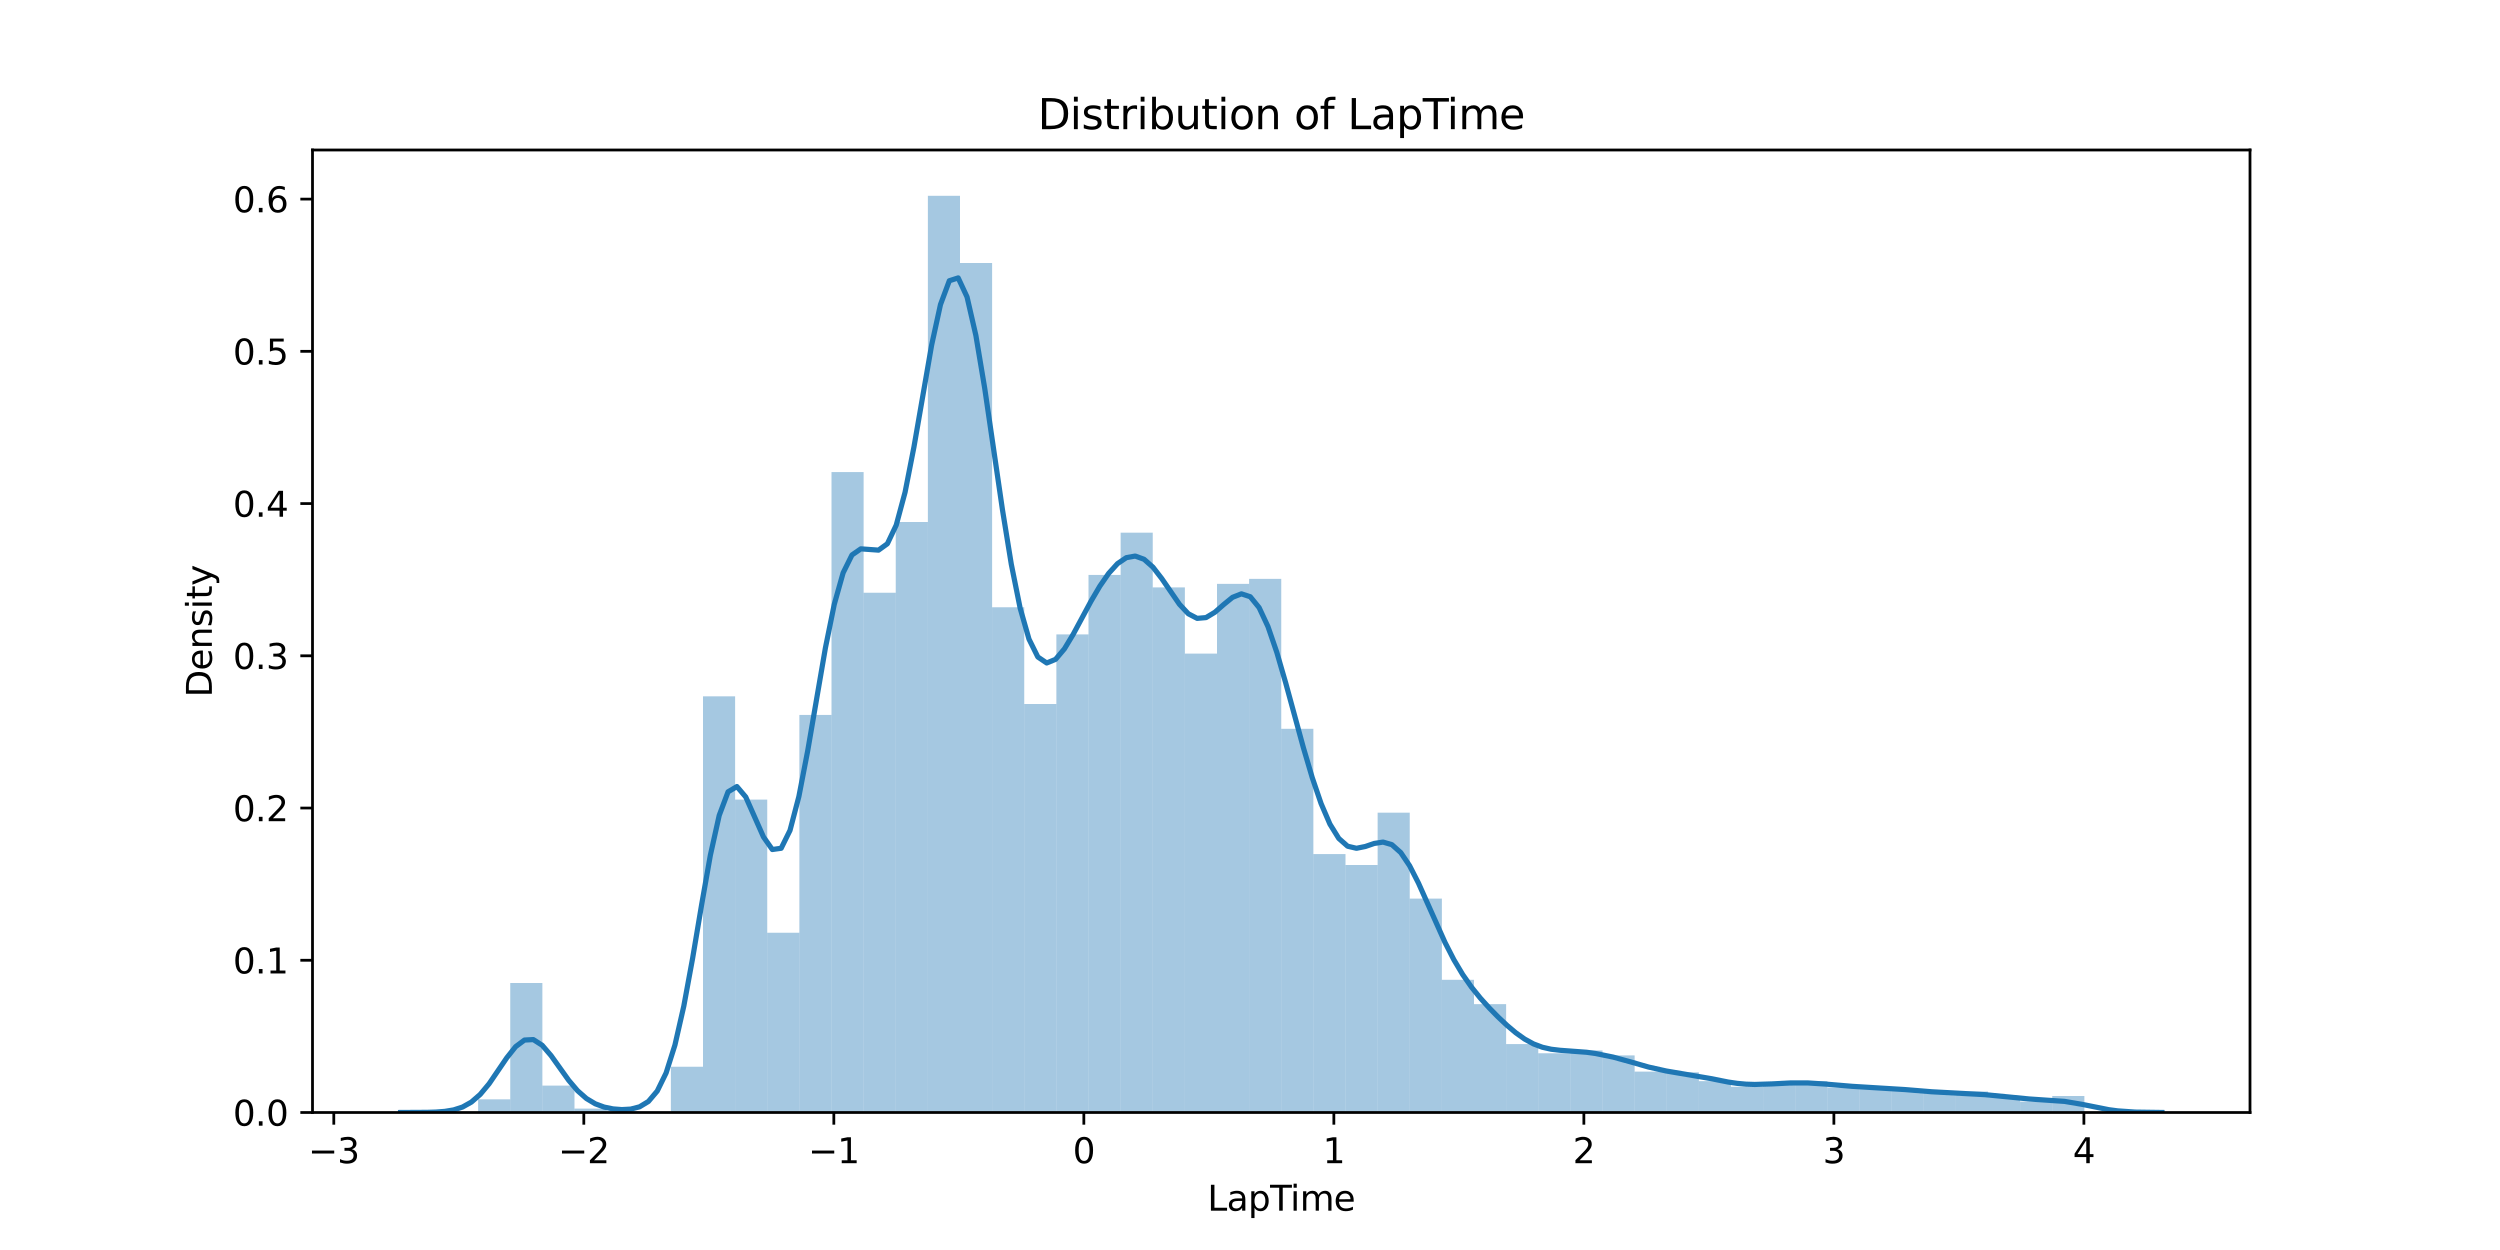 <?xml version="1.0" encoding="utf-8" standalone="no"?>
<!DOCTYPE svg PUBLIC "-//W3C//DTD SVG 1.1//EN"
  "http://www.w3.org/Graphics/SVG/1.1/DTD/svg11.dtd">
<svg xmlns:xlink="http://www.w3.org/1999/xlink" width="720pt" height="360pt" viewBox="0 0 720 360" xmlns="http://www.w3.org/2000/svg" version="1.1">
 <defs>
  <style type="text/css">*{stroke-linejoin: round; stroke-linecap: butt}</style>
 </defs>
 <g id="figure_1">
  <g id="patch_1">
   <path d="M 0 360 
L 720 360 
L 720 0 
L 0 0 
z
" style="fill: #ffffff"/>
  </g>
  <g id="axes_1">
   <g id="patch_2">
    <path d="M 90 320.4 
L 648 320.4 
L 648 43.2 
L 90 43.2 
z
" style="fill: #ffffff"/>
   </g>
   <g id="patch_3">
    <path d="M 137.698 320.4 
L 146.95 320.4 
L 146.95 316.61 
L 137.698 316.61 
z
" clip-path="url(#pd5ce6bedc5)" style="fill: #1f77b4; opacity: 0.4"/>
   </g>
   <g id="patch_4">
    <path d="M 146.95 320.4 
L 156.202 320.4 
L 156.202 283.106 
L 146.95 283.106 
z
" clip-path="url(#pd5ce6bedc5)" style="fill: #1f77b4; opacity: 0.4"/>
   </g>
   <g id="patch_5">
    <path d="M 156.202 320.4 
L 165.454 320.4 
L 165.454 312.659 
L 156.202 312.659 
z
" clip-path="url(#pd5ce6bedc5)" style="fill: #1f77b4; opacity: 0.4"/>
   </g>
   <g id="patch_6">
    <path d="M 165.454 320.4 
L 174.706 320.4 
L 174.706 319.271 
L 165.454 319.271 
z
" clip-path="url(#pd5ce6bedc5)" style="fill: #1f77b4; opacity: 0.4"/>
   </g>
   <g id="patch_7">
    <path d="M 174.706 320.4 
L 183.958 320.4 
L 183.958 320.037 
L 174.706 320.037 
z
" clip-path="url(#pd5ce6bedc5)" style="fill: #1f77b4; opacity: 0.4"/>
   </g>
   <g id="patch_8">
    <path d="M 183.958 320.4 
L 193.21 320.4 
L 193.21 320.239 
L 183.958 320.239 
z
" clip-path="url(#pd5ce6bedc5)" style="fill: #1f77b4; opacity: 0.4"/>
   </g>
   <g id="patch_9">
    <path d="M 193.21 320.4 
L 202.463 320.4 
L 202.463 307.216 
L 193.21 307.216 
z
" clip-path="url(#pd5ce6bedc5)" style="fill: #1f77b4; opacity: 0.4"/>
   </g>
   <g id="patch_10">
    <path d="M 202.463 320.4 
L 211.715 320.4 
L 211.715 200.536 
L 202.463 200.536 
z
" clip-path="url(#pd5ce6bedc5)" style="fill: #1f77b4; opacity: 0.4"/>
   </g>
   <g id="patch_11">
    <path d="M 211.715 320.4 
L 220.967 320.4 
L 220.967 230.29 
L 211.715 230.29 
z
" clip-path="url(#pd5ce6bedc5)" style="fill: #1f77b4; opacity: 0.4"/>
   </g>
   <g id="patch_12">
    <path d="M 220.967 320.4 
L 230.219 320.4 
L 230.219 268.632 
L 220.967 268.632 
z
" clip-path="url(#pd5ce6bedc5)" style="fill: #1f77b4; opacity: 0.4"/>
   </g>
   <g id="patch_13">
    <path d="M 230.219 320.4 
L 239.471 320.4 
L 239.471 205.898 
L 230.219 205.898 
z
" clip-path="url(#pd5ce6bedc5)" style="fill: #1f77b4; opacity: 0.4"/>
   </g>
   <g id="patch_14">
    <path d="M 239.471 320.4 
L 248.723 320.4 
L 248.723 135.947 
L 239.471 135.947 
z
" clip-path="url(#pd5ce6bedc5)" style="fill: #1f77b4; opacity: 0.4"/>
   </g>
   <g id="patch_15">
    <path d="M 248.723 320.4 
L 257.975 320.4 
L 257.975 170.701 
L 248.723 170.701 
z
" clip-path="url(#pd5ce6bedc5)" style="fill: #1f77b4; opacity: 0.4"/>
   </g>
   <g id="patch_16">
    <path d="M 257.975 320.4 
L 267.227 320.4 
L 267.227 150.34 
L 257.975 150.34 
z
" clip-path="url(#pd5ce6bedc5)" style="fill: #1f77b4; opacity: 0.4"/>
   </g>
   <g id="patch_17">
    <path d="M 267.227 320.4 
L 276.479 320.4 
L 276.479 56.4 
L 267.227 56.4 
z
" clip-path="url(#pd5ce6bedc5)" style="fill: #1f77b4; opacity: 0.4"/>
   </g>
   <g id="patch_18">
    <path d="M 276.479 320.4 
L 285.731 320.4 
L 285.731 75.752 
L 276.479 75.752 
z
" clip-path="url(#pd5ce6bedc5)" style="fill: #1f77b4; opacity: 0.4"/>
   </g>
   <g id="patch_19">
    <path d="M 285.731 320.4 
L 294.983 320.4 
L 294.983 174.894 
L 285.731 174.894 
z
" clip-path="url(#pd5ce6bedc5)" style="fill: #1f77b4; opacity: 0.4"/>
   </g>
   <g id="patch_20">
    <path d="M 294.983 320.4 
L 304.235 320.4 
L 304.235 202.753 
L 294.983 202.753 
z
" clip-path="url(#pd5ce6bedc5)" style="fill: #1f77b4; opacity: 0.4"/>
   </g>
   <g id="patch_21">
    <path d="M 304.235 320.4 
L 313.488 320.4 
L 313.488 182.715 
L 304.235 182.715 
z
" clip-path="url(#pd5ce6bedc5)" style="fill: #1f77b4; opacity: 0.4"/>
   </g>
   <g id="patch_22">
    <path d="M 313.488 320.4 
L 322.74 320.4 
L 322.74 165.58 
L 313.488 165.58 
z
" clip-path="url(#pd5ce6bedc5)" style="fill: #1f77b4; opacity: 0.4"/>
   </g>
   <g id="patch_23">
    <path d="M 322.74 320.4 
L 331.992 320.4 
L 331.992 153.404 
L 322.74 153.404 
z
" clip-path="url(#pd5ce6bedc5)" style="fill: #1f77b4; opacity: 0.4"/>
   </g>
   <g id="patch_24">
    <path d="M 331.992 320.4 
L 341.244 320.4 
L 341.244 169.168 
L 331.992 169.168 
z
" clip-path="url(#pd5ce6bedc5)" style="fill: #1f77b4; opacity: 0.4"/>
   </g>
   <g id="patch_25">
    <path d="M 341.244 320.4 
L 350.496 320.4 
L 350.496 188.239 
L 341.244 188.239 
z
" clip-path="url(#pd5ce6bedc5)" style="fill: #1f77b4; opacity: 0.4"/>
   </g>
   <g id="patch_26">
    <path d="M 350.496 320.4 
L 359.748 320.4 
L 359.748 168.161 
L 350.496 168.161 
z
" clip-path="url(#pd5ce6bedc5)" style="fill: #1f77b4; opacity: 0.4"/>
   </g>
   <g id="patch_27">
    <path d="M 359.748 320.4 
L 369 320.4 
L 369 166.709 
L 359.748 166.709 
z
" clip-path="url(#pd5ce6bedc5)" style="fill: #1f77b4; opacity: 0.4"/>
   </g>
   <g id="patch_28">
    <path d="M 369 320.4 
L 378.252 320.4 
L 378.252 209.889 
L 369 209.889 
z
" clip-path="url(#pd5ce6bedc5)" style="fill: #1f77b4; opacity: 0.4"/>
   </g>
   <g id="patch_29">
    <path d="M 378.252 320.4 
L 387.504 320.4 
L 387.504 245.974 
L 378.252 245.974 
z
" clip-path="url(#pd5ce6bedc5)" style="fill: #1f77b4; opacity: 0.4"/>
   </g>
   <g id="patch_30">
    <path d="M 387.504 320.4 
L 396.756 320.4 
L 396.756 249.118 
L 387.504 249.118 
z
" clip-path="url(#pd5ce6bedc5)" style="fill: #1f77b4; opacity: 0.4"/>
   </g>
   <g id="patch_31">
    <path d="M 396.756 320.4 
L 406.008 320.4 
L 406.008 234.04 
L 396.756 234.04 
z
" clip-path="url(#pd5ce6bedc5)" style="fill: #1f77b4; opacity: 0.4"/>
   </g>
   <g id="patch_32">
    <path d="M 406.008 320.4 
L 415.26 320.4 
L 415.26 258.795 
L 406.008 258.795 
z
" clip-path="url(#pd5ce6bedc5)" style="fill: #1f77b4; opacity: 0.4"/>
   </g>
   <g id="patch_33">
    <path d="M 415.26 320.4 
L 424.512 320.4 
L 424.512 282.179 
L 415.26 282.179 
z
" clip-path="url(#pd5ce6bedc5)" style="fill: #1f77b4; opacity: 0.4"/>
   </g>
   <g id="patch_34">
    <path d="M 424.512 320.4 
L 433.765 320.4 
L 433.765 289.194 
L 424.512 289.194 
z
" clip-path="url(#pd5ce6bedc5)" style="fill: #1f77b4; opacity: 0.4"/>
   </g>
   <g id="patch_35">
    <path d="M 433.765 320.4 
L 443.017 320.4 
L 443.017 300.685 
L 433.765 300.685 
z
" clip-path="url(#pd5ce6bedc5)" style="fill: #1f77b4; opacity: 0.4"/>
   </g>
   <g id="patch_36">
    <path d="M 443.017 320.4 
L 452.269 320.4 
L 452.269 303.346 
L 443.017 303.346 
z
" clip-path="url(#pd5ce6bedc5)" style="fill: #1f77b4; opacity: 0.4"/>
   </g>
   <g id="patch_37">
    <path d="M 452.269 320.4 
L 461.521 320.4 
L 461.521 302.539 
L 452.269 302.539 
z
" clip-path="url(#pd5ce6bedc5)" style="fill: #1f77b4; opacity: 0.4"/>
   </g>
   <g id="patch_38">
    <path d="M 461.521 320.4 
L 470.773 320.4 
L 470.773 303.95 
L 461.521 303.95 
z
" clip-path="url(#pd5ce6bedc5)" style="fill: #1f77b4; opacity: 0.4"/>
   </g>
   <g id="patch_39">
    <path d="M 470.773 320.4 
L 480.025 320.4 
L 480.025 308.627 
L 470.773 308.627 
z
" clip-path="url(#pd5ce6bedc5)" style="fill: #1f77b4; opacity: 0.4"/>
   </g>
   <g id="patch_40">
    <path d="M 480.025 320.4 
L 489.277 320.4 
L 489.277 308.829 
L 480.025 308.829 
z
" clip-path="url(#pd5ce6bedc5)" style="fill: #1f77b4; opacity: 0.4"/>
   </g>
   <g id="patch_41">
    <path d="M 489.277 320.4 
L 498.529 320.4 
L 498.529 311.369 
L 489.277 311.369 
z
" clip-path="url(#pd5ce6bedc5)" style="fill: #1f77b4; opacity: 0.4"/>
   </g>
   <g id="patch_42">
    <path d="M 498.529 320.4 
L 507.781 320.4 
L 507.781 312.982 
L 498.529 312.982 
z
" clip-path="url(#pd5ce6bedc5)" style="fill: #1f77b4; opacity: 0.4"/>
   </g>
   <g id="patch_43">
    <path d="M 507.781 320.4 
L 517.033 320.4 
L 517.033 311.691 
L 507.781 311.691 
z
" clip-path="url(#pd5ce6bedc5)" style="fill: #1f77b4; opacity: 0.4"/>
   </g>
   <g id="patch_44">
    <path d="M 517.033 320.4 
L 526.285 320.4 
L 526.285 311.369 
L 517.033 311.369 
z
" clip-path="url(#pd5ce6bedc5)" style="fill: #1f77b4; opacity: 0.4"/>
   </g>
   <g id="patch_45">
    <path d="M 526.285 320.4 
L 535.537 320.4 
L 535.537 313.183 
L 526.285 313.183 
z
" clip-path="url(#pd5ce6bedc5)" style="fill: #1f77b4; opacity: 0.4"/>
   </g>
   <g id="patch_46">
    <path d="M 535.537 320.4 
L 544.79 320.4 
L 544.79 313.062 
L 535.537 313.062 
z
" clip-path="url(#pd5ce6bedc5)" style="fill: #1f77b4; opacity: 0.4"/>
   </g>
   <g id="patch_47">
    <path d="M 544.79 320.4 
L 554.042 320.4 
L 554.042 313.949 
L 544.79 313.949 
z
" clip-path="url(#pd5ce6bedc5)" style="fill: #1f77b4; opacity: 0.4"/>
   </g>
   <g id="patch_48">
    <path d="M 554.042 320.4 
L 563.294 320.4 
L 563.294 314.675 
L 554.042 314.675 
z
" clip-path="url(#pd5ce6bedc5)" style="fill: #1f77b4; opacity: 0.4"/>
   </g>
   <g id="patch_49">
    <path d="M 563.294 320.4 
L 572.546 320.4 
L 572.546 314.352 
L 563.294 314.352 
z
" clip-path="url(#pd5ce6bedc5)" style="fill: #1f77b4; opacity: 0.4"/>
   </g>
   <g id="patch_50">
    <path d="M 572.546 320.4 
L 581.798 320.4 
L 581.798 315.965 
L 572.546 315.965 
z
" clip-path="url(#pd5ce6bedc5)" style="fill: #1f77b4; opacity: 0.4"/>
   </g>
   <g id="patch_51">
    <path d="M 581.798 320.4 
L 591.05 320.4 
L 591.05 317.255 
L 581.798 317.255 
z
" clip-path="url(#pd5ce6bedc5)" style="fill: #1f77b4; opacity: 0.4"/>
   </g>
   <g id="patch_52">
    <path d="M 591.05 320.4 
L 600.302 320.4 
L 600.302 315.643 
L 591.05 315.643 
z
" clip-path="url(#pd5ce6bedc5)" style="fill: #1f77b4; opacity: 0.4"/>
   </g>
   <g id="matplotlib.axis_1">
    <g id="xtick_1">
     <g id="line2d_1">
      <defs>
       <path id="m542922f477" d="M 0 0 
L 0 3.5 
" style="stroke: #000000; stroke-width: 0.8"/>
      </defs>
      <g>
       <use xlink:href="#m542922f477" x="96.134" y="320.4" style="stroke: #000000; stroke-width: 0.8"/>
      </g>
     </g>
     <g id="text_1">
      <!-- −3 -->
      <g transform="translate(88.763 334.998) scale(0.1 -0.1)">
       <defs>
        <path id="DejaVuSans-2212" d="M 678 2272 
L 4684 2272 
L 4684 1741 
L 678 1741 
L 678 2272 
z
" transform="scale(0.016)"/>
        <path id="DejaVuSans-33" d="M 2597 2516 
Q 3050 2419 3304 2112 
Q 3559 1806 3559 1356 
Q 3559 666 3084 287 
Q 2609 -91 1734 -91 
Q 1441 -91 1130 -33 
Q 819 25 488 141 
L 488 750 
Q 750 597 1062 519 
Q 1375 441 1716 441 
Q 2309 441 2620 675 
Q 2931 909 2931 1356 
Q 2931 1769 2642 2001 
Q 2353 2234 1838 2234 
L 1294 2234 
L 1294 2753 
L 1863 2753 
Q 2328 2753 2575 2939 
Q 2822 3125 2822 3475 
Q 2822 3834 2567 4026 
Q 2313 4219 1838 4219 
Q 1578 4219 1281 4162 
Q 984 4106 628 3988 
L 628 4550 
Q 988 4650 1302 4700 
Q 1616 4750 1894 4750 
Q 2613 4750 3031 4423 
Q 3450 4097 3450 3541 
Q 3450 3153 3228 2886 
Q 3006 2619 2597 2516 
z
" transform="scale(0.016)"/>
       </defs>
       <use xlink:href="#DejaVuSans-2212"/>
       <use xlink:href="#DejaVuSans-33" x="83.789"/>
      </g>
     </g>
    </g>
    <g id="xtick_2">
     <g id="line2d_2">
      <g>
       <use xlink:href="#m542922f477" x="168.138" y="320.4" style="stroke: #000000; stroke-width: 0.8"/>
      </g>
     </g>
     <g id="text_2">
      <!-- −2 -->
      <g transform="translate(160.767 334.998) scale(0.1 -0.1)">
       <defs>
        <path id="DejaVuSans-32" d="M 1228 531 
L 3431 531 
L 3431 0 
L 469 0 
L 469 531 
Q 828 903 1448 1529 
Q 2069 2156 2228 2338 
Q 2531 2678 2651 2914 
Q 2772 3150 2772 3378 
Q 2772 3750 2511 3984 
Q 2250 4219 1831 4219 
Q 1534 4219 1204 4116 
Q 875 4013 500 3803 
L 500 4441 
Q 881 4594 1212 4672 
Q 1544 4750 1819 4750 
Q 2544 4750 2975 4387 
Q 3406 4025 3406 3419 
Q 3406 3131 3298 2873 
Q 3191 2616 2906 2266 
Q 2828 2175 2409 1742 
Q 1991 1309 1228 531 
z
" transform="scale(0.016)"/>
       </defs>
       <use xlink:href="#DejaVuSans-2212"/>
       <use xlink:href="#DejaVuSans-32" x="83.789"/>
      </g>
     </g>
    </g>
    <g id="xtick_3">
     <g id="line2d_3">
      <g>
       <use xlink:href="#m542922f477" x="240.142" y="320.4" style="stroke: #000000; stroke-width: 0.8"/>
      </g>
     </g>
     <g id="text_3">
      <!-- −1 -->
      <g transform="translate(232.77 334.998) scale(0.1 -0.1)">
       <defs>
        <path id="DejaVuSans-31" d="M 794 531 
L 1825 531 
L 1825 4091 
L 703 3866 
L 703 4441 
L 1819 4666 
L 2450 4666 
L 2450 531 
L 3481 531 
L 3481 0 
L 794 0 
L 794 531 
z
" transform="scale(0.016)"/>
       </defs>
       <use xlink:href="#DejaVuSans-2212"/>
       <use xlink:href="#DejaVuSans-31" x="83.789"/>
      </g>
     </g>
    </g>
    <g id="xtick_4">
     <g id="line2d_4">
      <g>
       <use xlink:href="#m542922f477" x="312.145" y="320.4" style="stroke: #000000; stroke-width: 0.8"/>
      </g>
     </g>
     <g id="text_4">
      <!-- 0 -->
      <g transform="translate(308.964 334.998) scale(0.1 -0.1)">
       <defs>
        <path id="DejaVuSans-30" d="M 2034 4250 
Q 1547 4250 1301 3770 
Q 1056 3291 1056 2328 
Q 1056 1369 1301 889 
Q 1547 409 2034 409 
Q 2525 409 2770 889 
Q 3016 1369 3016 2328 
Q 3016 3291 2770 3770 
Q 2525 4250 2034 4250 
z
M 2034 4750 
Q 2819 4750 3233 4129 
Q 3647 3509 3647 2328 
Q 3647 1150 3233 529 
Q 2819 -91 2034 -91 
Q 1250 -91 836 529 
Q 422 1150 422 2328 
Q 422 3509 836 4129 
Q 1250 4750 2034 4750 
z
" transform="scale(0.016)"/>
       </defs>
       <use xlink:href="#DejaVuSans-30"/>
      </g>
     </g>
    </g>
    <g id="xtick_5">
     <g id="line2d_5">
      <g>
       <use xlink:href="#m542922f477" x="384.149" y="320.4" style="stroke: #000000; stroke-width: 0.8"/>
      </g>
     </g>
     <g id="text_5">
      <!-- 1 -->
      <g transform="translate(380.967 334.998) scale(0.1 -0.1)">
       <use xlink:href="#DejaVuSans-31"/>
      </g>
     </g>
    </g>
    <g id="xtick_6">
     <g id="line2d_6">
      <g>
       <use xlink:href="#m542922f477" x="456.152" y="320.4" style="stroke: #000000; stroke-width: 0.8"/>
      </g>
     </g>
     <g id="text_6">
      <!-- 2 -->
      <g transform="translate(452.971 334.998) scale(0.1 -0.1)">
       <use xlink:href="#DejaVuSans-32"/>
      </g>
     </g>
    </g>
    <g id="xtick_7">
     <g id="line2d_7">
      <g>
       <use xlink:href="#m542922f477" x="528.156" y="320.4" style="stroke: #000000; stroke-width: 0.8"/>
      </g>
     </g>
     <g id="text_7">
      <!-- 3 -->
      <g transform="translate(524.975 334.998) scale(0.1 -0.1)">
       <use xlink:href="#DejaVuSans-33"/>
      </g>
     </g>
    </g>
    <g id="xtick_8">
     <g id="line2d_8">
      <g>
       <use xlink:href="#m542922f477" x="600.16" y="320.4" style="stroke: #000000; stroke-width: 0.8"/>
      </g>
     </g>
     <g id="text_8">
      <!-- 4 -->
      <g transform="translate(596.978 334.998) scale(0.1 -0.1)">
       <defs>
        <path id="DejaVuSans-34" d="M 2419 4116 
L 825 1625 
L 2419 1625 
L 2419 4116 
z
M 2253 4666 
L 3047 4666 
L 3047 1625 
L 3713 1625 
L 3713 1100 
L 3047 1100 
L 3047 0 
L 2419 0 
L 2419 1100 
L 313 1100 
L 313 1709 
L 2253 4666 
z
" transform="scale(0.016)"/>
       </defs>
       <use xlink:href="#DejaVuSans-34"/>
      </g>
     </g>
    </g>
    <g id="text_9">
     <!-- LapTime -->
     <g transform="translate(347.742 348.677) scale(0.1 -0.1)">
      <defs>
       <path id="DejaVuSans-4c" d="M 628 4666 
L 1259 4666 
L 1259 531 
L 3531 531 
L 3531 0 
L 628 0 
L 628 4666 
z
" transform="scale(0.016)"/>
       <path id="DejaVuSans-61" d="M 2194 1759 
Q 1497 1759 1228 1600 
Q 959 1441 959 1056 
Q 959 750 1161 570 
Q 1363 391 1709 391 
Q 2188 391 2477 730 
Q 2766 1069 2766 1631 
L 2766 1759 
L 2194 1759 
z
M 3341 1997 
L 3341 0 
L 2766 0 
L 2766 531 
Q 2569 213 2275 61 
Q 1981 -91 1556 -91 
Q 1019 -91 701 211 
Q 384 513 384 1019 
Q 384 1609 779 1909 
Q 1175 2209 1959 2209 
L 2766 2209 
L 2766 2266 
Q 2766 2663 2505 2880 
Q 2244 3097 1772 3097 
Q 1472 3097 1187 3025 
Q 903 2953 641 2809 
L 641 3341 
Q 956 3463 1253 3523 
Q 1550 3584 1831 3584 
Q 2591 3584 2966 3190 
Q 3341 2797 3341 1997 
z
" transform="scale(0.016)"/>
       <path id="DejaVuSans-70" d="M 1159 525 
L 1159 -1331 
L 581 -1331 
L 581 3500 
L 1159 3500 
L 1159 2969 
Q 1341 3281 1617 3432 
Q 1894 3584 2278 3584 
Q 2916 3584 3314 3078 
Q 3713 2572 3713 1747 
Q 3713 922 3314 415 
Q 2916 -91 2278 -91 
Q 1894 -91 1617 61 
Q 1341 213 1159 525 
z
M 3116 1747 
Q 3116 2381 2855 2742 
Q 2594 3103 2138 3103 
Q 1681 3103 1420 2742 
Q 1159 2381 1159 1747 
Q 1159 1113 1420 752 
Q 1681 391 2138 391 
Q 2594 391 2855 752 
Q 3116 1113 3116 1747 
z
" transform="scale(0.016)"/>
       <path id="DejaVuSans-54" d="M -19 4666 
L 3928 4666 
L 3928 4134 
L 2272 4134 
L 2272 0 
L 1638 0 
L 1638 4134 
L -19 4134 
L -19 4666 
z
" transform="scale(0.016)"/>
       <path id="DejaVuSans-69" d="M 603 3500 
L 1178 3500 
L 1178 0 
L 603 0 
L 603 3500 
z
M 603 4863 
L 1178 4863 
L 1178 4134 
L 603 4134 
L 603 4863 
z
" transform="scale(0.016)"/>
       <path id="DejaVuSans-6d" d="M 3328 2828 
Q 3544 3216 3844 3400 
Q 4144 3584 4550 3584 
Q 5097 3584 5394 3201 
Q 5691 2819 5691 2113 
L 5691 0 
L 5113 0 
L 5113 2094 
Q 5113 2597 4934 2840 
Q 4756 3084 4391 3084 
Q 3944 3084 3684 2787 
Q 3425 2491 3425 1978 
L 3425 0 
L 2847 0 
L 2847 2094 
Q 2847 2600 2669 2842 
Q 2491 3084 2119 3084 
Q 1678 3084 1418 2786 
Q 1159 2488 1159 1978 
L 1159 0 
L 581 0 
L 581 3500 
L 1159 3500 
L 1159 2956 
Q 1356 3278 1631 3431 
Q 1906 3584 2284 3584 
Q 2666 3584 2933 3390 
Q 3200 3197 3328 2828 
z
" transform="scale(0.016)"/>
       <path id="DejaVuSans-65" d="M 3597 1894 
L 3597 1613 
L 953 1613 
Q 991 1019 1311 708 
Q 1631 397 2203 397 
Q 2534 397 2845 478 
Q 3156 559 3463 722 
L 3463 178 
Q 3153 47 2828 -22 
Q 2503 -91 2169 -91 
Q 1331 -91 842 396 
Q 353 884 353 1716 
Q 353 2575 817 3079 
Q 1281 3584 2069 3584 
Q 2775 3584 3186 3129 
Q 3597 2675 3597 1894 
z
M 3022 2063 
Q 3016 2534 2758 2815 
Q 2500 3097 2075 3097 
Q 1594 3097 1305 2825 
Q 1016 2553 972 2059 
L 3022 2063 
z
" transform="scale(0.016)"/>
      </defs>
      <use xlink:href="#DejaVuSans-4c"/>
      <use xlink:href="#DejaVuSans-61" x="55.713"/>
      <use xlink:href="#DejaVuSans-70" x="116.992"/>
      <use xlink:href="#DejaVuSans-54" x="180.469"/>
      <use xlink:href="#DejaVuSans-69" x="238.428"/>
      <use xlink:href="#DejaVuSans-6d" x="266.211"/>
      <use xlink:href="#DejaVuSans-65" x="363.623"/>
     </g>
    </g>
   </g>
   <g id="matplotlib.axis_2">
    <g id="ytick_1">
     <g id="line2d_9">
      <defs>
       <path id="mb611c8c0d5" d="M 0 0 
L -3.5 0 
" style="stroke: #000000; stroke-width: 0.8"/>
      </defs>
      <g>
       <use xlink:href="#mb611c8c0d5" x="90" y="320.4" style="stroke: #000000; stroke-width: 0.8"/>
      </g>
     </g>
     <g id="text_10">
      <!-- 0.0 -->
      <g transform="translate(67.097 324.199) scale(0.1 -0.1)">
       <defs>
        <path id="DejaVuSans-2e" d="M 684 794 
L 1344 794 
L 1344 0 
L 684 0 
L 684 794 
z
" transform="scale(0.016)"/>
       </defs>
       <use xlink:href="#DejaVuSans-30"/>
       <use xlink:href="#DejaVuSans-2e" x="63.623"/>
       <use xlink:href="#DejaVuSans-30" x="95.41"/>
      </g>
     </g>
    </g>
    <g id="ytick_2">
     <g id="line2d_10">
      <g>
       <use xlink:href="#mb611c8c0d5" x="90" y="276.557" style="stroke: #000000; stroke-width: 0.8"/>
      </g>
     </g>
     <g id="text_11">
      <!-- 0.1 -->
      <g transform="translate(67.097 280.356) scale(0.1 -0.1)">
       <use xlink:href="#DejaVuSans-30"/>
       <use xlink:href="#DejaVuSans-2e" x="63.623"/>
       <use xlink:href="#DejaVuSans-31" x="95.41"/>
      </g>
     </g>
    </g>
    <g id="ytick_3">
     <g id="line2d_11">
      <g>
       <use xlink:href="#mb611c8c0d5" x="90" y="232.713" style="stroke: #000000; stroke-width: 0.8"/>
      </g>
     </g>
     <g id="text_12">
      <!-- 0.2 -->
      <g transform="translate(67.097 236.512) scale(0.1 -0.1)">
       <use xlink:href="#DejaVuSans-30"/>
       <use xlink:href="#DejaVuSans-2e" x="63.623"/>
       <use xlink:href="#DejaVuSans-32" x="95.41"/>
      </g>
     </g>
    </g>
    <g id="ytick_4">
     <g id="line2d_12">
      <g>
       <use xlink:href="#mb611c8c0d5" x="90" y="188.87" style="stroke: #000000; stroke-width: 0.8"/>
      </g>
     </g>
     <g id="text_13">
      <!-- 0.3 -->
      <g transform="translate(67.097 192.669) scale(0.1 -0.1)">
       <use xlink:href="#DejaVuSans-30"/>
       <use xlink:href="#DejaVuSans-2e" x="63.623"/>
       <use xlink:href="#DejaVuSans-33" x="95.41"/>
      </g>
     </g>
    </g>
    <g id="ytick_5">
     <g id="line2d_13">
      <g>
       <use xlink:href="#mb611c8c0d5" x="90" y="145.026" style="stroke: #000000; stroke-width: 0.8"/>
      </g>
     </g>
     <g id="text_14">
      <!-- 0.4 -->
      <g transform="translate(67.097 148.825) scale(0.1 -0.1)">
       <use xlink:href="#DejaVuSans-30"/>
       <use xlink:href="#DejaVuSans-2e" x="63.623"/>
       <use xlink:href="#DejaVuSans-34" x="95.41"/>
      </g>
     </g>
    </g>
    <g id="ytick_6">
     <g id="line2d_14">
      <g>
       <use xlink:href="#mb611c8c0d5" x="90" y="101.183" style="stroke: #000000; stroke-width: 0.8"/>
      </g>
     </g>
     <g id="text_15">
      <!-- 0.5 -->
      <g transform="translate(67.097 104.982) scale(0.1 -0.1)">
       <defs>
        <path id="DejaVuSans-35" d="M 691 4666 
L 3169 4666 
L 3169 4134 
L 1269 4134 
L 1269 2991 
Q 1406 3038 1543 3061 
Q 1681 3084 1819 3084 
Q 2600 3084 3056 2656 
Q 3513 2228 3513 1497 
Q 3513 744 3044 326 
Q 2575 -91 1722 -91 
Q 1428 -91 1123 -41 
Q 819 9 494 109 
L 494 744 
Q 775 591 1075 516 
Q 1375 441 1709 441 
Q 2250 441 2565 725 
Q 2881 1009 2881 1497 
Q 2881 1984 2565 2268 
Q 2250 2553 1709 2553 
Q 1456 2553 1204 2497 
Q 953 2441 691 2322 
L 691 4666 
z
" transform="scale(0.016)"/>
       </defs>
       <use xlink:href="#DejaVuSans-30"/>
       <use xlink:href="#DejaVuSans-2e" x="63.623"/>
       <use xlink:href="#DejaVuSans-35" x="95.41"/>
      </g>
     </g>
    </g>
    <g id="ytick_7">
     <g id="line2d_15">
      <g>
       <use xlink:href="#mb611c8c0d5" x="90" y="57.339" style="stroke: #000000; stroke-width: 0.8"/>
      </g>
     </g>
     <g id="text_16">
      <!-- 0.6 -->
      <g transform="translate(67.097 61.138) scale(0.1 -0.1)">
       <defs>
        <path id="DejaVuSans-36" d="M 2113 2584 
Q 1688 2584 1439 2293 
Q 1191 2003 1191 1497 
Q 1191 994 1439 701 
Q 1688 409 2113 409 
Q 2538 409 2786 701 
Q 3034 994 3034 1497 
Q 3034 2003 2786 2293 
Q 2538 2584 2113 2584 
z
M 3366 4563 
L 3366 3988 
Q 3128 4100 2886 4159 
Q 2644 4219 2406 4219 
Q 1781 4219 1451 3797 
Q 1122 3375 1075 2522 
Q 1259 2794 1537 2939 
Q 1816 3084 2150 3084 
Q 2853 3084 3261 2657 
Q 3669 2231 3669 1497 
Q 3669 778 3244 343 
Q 2819 -91 2113 -91 
Q 1303 -91 875 529 
Q 447 1150 447 2328 
Q 447 3434 972 4092 
Q 1497 4750 2381 4750 
Q 2619 4750 2861 4703 
Q 3103 4656 3366 4563 
z
" transform="scale(0.016)"/>
       </defs>
       <use xlink:href="#DejaVuSans-30"/>
       <use xlink:href="#DejaVuSans-2e" x="63.623"/>
       <use xlink:href="#DejaVuSans-36" x="95.41"/>
      </g>
     </g>
    </g>
    <g id="text_17">
     <!-- Density -->
     <g transform="translate(61.017 200.809) rotate(-90) scale(0.1 -0.1)">
      <defs>
       <path id="DejaVuSans-44" d="M 1259 4147 
L 1259 519 
L 2022 519 
Q 2988 519 3436 956 
Q 3884 1394 3884 2338 
Q 3884 3275 3436 3711 
Q 2988 4147 2022 4147 
L 1259 4147 
z
M 628 4666 
L 1925 4666 
Q 3281 4666 3915 4102 
Q 4550 3538 4550 2338 
Q 4550 1131 3912 565 
Q 3275 0 1925 0 
L 628 0 
L 628 4666 
z
" transform="scale(0.016)"/>
       <path id="DejaVuSans-6e" d="M 3513 2113 
L 3513 0 
L 2938 0 
L 2938 2094 
Q 2938 2591 2744 2837 
Q 2550 3084 2163 3084 
Q 1697 3084 1428 2787 
Q 1159 2491 1159 1978 
L 1159 0 
L 581 0 
L 581 3500 
L 1159 3500 
L 1159 2956 
Q 1366 3272 1645 3428 
Q 1925 3584 2291 3584 
Q 2894 3584 3203 3211 
Q 3513 2838 3513 2113 
z
" transform="scale(0.016)"/>
       <path id="DejaVuSans-73" d="M 2834 3397 
L 2834 2853 
Q 2591 2978 2328 3040 
Q 2066 3103 1784 3103 
Q 1356 3103 1142 2972 
Q 928 2841 928 2578 
Q 928 2378 1081 2264 
Q 1234 2150 1697 2047 
L 1894 2003 
Q 2506 1872 2764 1633 
Q 3022 1394 3022 966 
Q 3022 478 2636 193 
Q 2250 -91 1575 -91 
Q 1294 -91 989 -36 
Q 684 19 347 128 
L 347 722 
Q 666 556 975 473 
Q 1284 391 1588 391 
Q 1994 391 2212 530 
Q 2431 669 2431 922 
Q 2431 1156 2273 1281 
Q 2116 1406 1581 1522 
L 1381 1569 
Q 847 1681 609 1914 
Q 372 2147 372 2553 
Q 372 3047 722 3315 
Q 1072 3584 1716 3584 
Q 2034 3584 2315 3537 
Q 2597 3491 2834 3397 
z
" transform="scale(0.016)"/>
       <path id="DejaVuSans-74" d="M 1172 4494 
L 1172 3500 
L 2356 3500 
L 2356 3053 
L 1172 3053 
L 1172 1153 
Q 1172 725 1289 603 
Q 1406 481 1766 481 
L 2356 481 
L 2356 0 
L 1766 0 
Q 1100 0 847 248 
Q 594 497 594 1153 
L 594 3053 
L 172 3053 
L 172 3500 
L 594 3500 
L 594 4494 
L 1172 4494 
z
" transform="scale(0.016)"/>
       <path id="DejaVuSans-79" d="M 2059 -325 
Q 1816 -950 1584 -1140 
Q 1353 -1331 966 -1331 
L 506 -1331 
L 506 -850 
L 844 -850 
Q 1081 -850 1212 -737 
Q 1344 -625 1503 -206 
L 1606 56 
L 191 3500 
L 800 3500 
L 1894 763 
L 2988 3500 
L 3597 3500 
L 2059 -325 
z
" transform="scale(0.016)"/>
      </defs>
      <use xlink:href="#DejaVuSans-44"/>
      <use xlink:href="#DejaVuSans-65" x="77.002"/>
      <use xlink:href="#DejaVuSans-6e" x="138.525"/>
      <use xlink:href="#DejaVuSans-73" x="201.904"/>
      <use xlink:href="#DejaVuSans-69" x="254.004"/>
      <use xlink:href="#DejaVuSans-74" x="281.787"/>
      <use xlink:href="#DejaVuSans-79" x="320.996"/>
     </g>
    </g>
   </g>
   <g id="line2d_16">
    <path d="M 115.364 320.399 
L 123.011 320.354 
L 125.56 320.272 
L 128.109 320.076 
L 130.658 319.652 
L 133.207 318.83 
L 135.757 317.4 
L 138.306 315.181 
L 140.855 312.13 
L 145.953 304.647 
L 148.502 301.436 
L 151.051 299.536 
L 153.6 299.401 
L 156.149 301.036 
L 158.698 304.003 
L 163.797 311.141 
L 166.346 314.133 
L 168.895 316.376 
L 171.444 317.897 
L 173.993 318.84 
L 176.542 319.364 
L 179.091 319.563 
L 181.64 319.422 
L 184.19 318.768 
L 186.739 317.228 
L 189.288 314.217 
L 191.837 309.011 
L 194.386 300.95 
L 196.935 289.767 
L 199.484 275.92 
L 202.033 260.751 
L 204.582 246.313 
L 207.132 234.841 
L 209.681 228.045 
L 212.23 226.525 
L 214.779 229.533 
L 219.877 241.034 
L 222.426 244.661 
L 224.975 244.302 
L 227.524 239.146 
L 230.074 229.408 
L 232.623 216.2 
L 237.721 186.581 
L 240.27 174.046 
L 242.819 164.977 
L 245.368 159.832 
L 247.917 158.069 
L 253.016 158.439 
L 255.565 156.6 
L 258.114 151.231 
L 260.663 141.757 
L 263.212 128.757 
L 268.31 99.379 
L 270.859 87.71 
L 273.408 80.856 
L 275.958 80.037 
L 278.507 85.52 
L 281.056 96.626 
L 283.605 111.877 
L 288.703 146.778 
L 291.252 162.492 
L 293.801 175.14 
L 296.35 184.069 
L 298.899 189.21 
L 301.449 190.936 
L 303.998 189.897 
L 306.547 186.875 
L 309.096 182.65 
L 314.194 173.175 
L 316.743 168.831 
L 319.292 165.142 
L 321.841 162.329 
L 324.391 160.601 
L 326.94 160.146 
L 329.489 161.074 
L 332.038 163.33 
L 334.587 166.625 
L 339.685 174.037 
L 342.234 176.761 
L 344.783 178.092 
L 347.333 177.866 
L 349.882 176.331 
L 352.431 174.1 
L 354.98 172.027 
L 357.529 171.025 
L 360.078 171.863 
L 362.627 174.995 
L 365.176 180.458 
L 367.725 187.89 
L 370.275 196.658 
L 375.373 215.325 
L 377.922 223.952 
L 380.471 231.425 
L 383.02 237.352 
L 385.569 241.468 
L 388.118 243.711 
L 390.667 244.307 
L 393.217 243.789 
L 395.766 242.917 
L 398.315 242.517 
L 400.864 243.267 
L 403.413 245.537 
L 405.962 249.326 
L 408.511 254.319 
L 416.159 271.42 
L 418.708 276.391 
L 421.257 280.673 
L 423.806 284.318 
L 426.355 287.472 
L 428.904 290.294 
L 431.453 292.893 
L 434.002 295.292 
L 436.551 297.441 
L 439.101 299.251 
L 441.65 300.648 
L 444.199 301.608 
L 446.748 302.182 
L 449.297 302.483 
L 456.944 303.051 
L 459.493 303.403 
L 464.592 304.446 
L 469.69 305.846 
L 474.788 307.312 
L 479.886 308.447 
L 492.632 310.617 
L 497.73 311.629 
L 500.279 312.005 
L 502.828 312.239 
L 505.377 312.323 
L 510.476 312.159 
L 515.574 311.894 
L 520.672 311.886 
L 525.77 312.217 
L 533.418 312.861 
L 548.712 313.802 
L 556.36 314.43 
L 571.654 315.26 
L 584.4 316.501 
L 594.596 317.201 
L 599.694 318.062 
L 607.342 319.592 
L 609.891 319.93 
L 614.989 320.283 
L 622.636 320.393 
L 622.636 320.393 
" clip-path="url(#pd5ce6bedc5)" style="fill: none; stroke: #1f77b4; stroke-width: 1.5; stroke-linecap: square"/>
   </g>
   <g id="patch_53">
    <path d="M 90 320.4 
L 90 43.2 
" style="fill: none; stroke: #000000; stroke-width: 0.8; stroke-linejoin: miter; stroke-linecap: square"/>
   </g>
   <g id="patch_54">
    <path d="M 648 320.4 
L 648 43.2 
" style="fill: none; stroke: #000000; stroke-width: 0.8; stroke-linejoin: miter; stroke-linecap: square"/>
   </g>
   <g id="patch_55">
    <path d="M 90 320.4 
L 648 320.4 
" style="fill: none; stroke: #000000; stroke-width: 0.8; stroke-linejoin: miter; stroke-linecap: square"/>
   </g>
   <g id="patch_56">
    <path d="M 90 43.2 
L 648 43.2 
" style="fill: none; stroke: #000000; stroke-width: 0.8; stroke-linejoin: miter; stroke-linecap: square"/>
   </g>
   <g id="text_18">
    <!-- Distribution of LapTime -->
    <g transform="translate(298.891 37.2) scale(0.12 -0.12)">
     <defs>
      <path id="DejaVuSans-72" d="M 2631 2963 
Q 2534 3019 2420 3045 
Q 2306 3072 2169 3072 
Q 1681 3072 1420 2755 
Q 1159 2438 1159 1844 
L 1159 0 
L 581 0 
L 581 3500 
L 1159 3500 
L 1159 2956 
Q 1341 3275 1631 3429 
Q 1922 3584 2338 3584 
Q 2397 3584 2469 3576 
Q 2541 3569 2628 3553 
L 2631 2963 
z
" transform="scale(0.016)"/>
      <path id="DejaVuSans-62" d="M 3116 1747 
Q 3116 2381 2855 2742 
Q 2594 3103 2138 3103 
Q 1681 3103 1420 2742 
Q 1159 2381 1159 1747 
Q 1159 1113 1420 752 
Q 1681 391 2138 391 
Q 2594 391 2855 752 
Q 3116 1113 3116 1747 
z
M 1159 2969 
Q 1341 3281 1617 3432 
Q 1894 3584 2278 3584 
Q 2916 3584 3314 3078 
Q 3713 2572 3713 1747 
Q 3713 922 3314 415 
Q 2916 -91 2278 -91 
Q 1894 -91 1617 61 
Q 1341 213 1159 525 
L 1159 0 
L 581 0 
L 581 4863 
L 1159 4863 
L 1159 2969 
z
" transform="scale(0.016)"/>
      <path id="DejaVuSans-75" d="M 544 1381 
L 544 3500 
L 1119 3500 
L 1119 1403 
Q 1119 906 1312 657 
Q 1506 409 1894 409 
Q 2359 409 2629 706 
Q 2900 1003 2900 1516 
L 2900 3500 
L 3475 3500 
L 3475 0 
L 2900 0 
L 2900 538 
Q 2691 219 2414 64 
Q 2138 -91 1772 -91 
Q 1169 -91 856 284 
Q 544 659 544 1381 
z
M 1991 3584 
L 1991 3584 
z
" transform="scale(0.016)"/>
      <path id="DejaVuSans-6f" d="M 1959 3097 
Q 1497 3097 1228 2736 
Q 959 2375 959 1747 
Q 959 1119 1226 758 
Q 1494 397 1959 397 
Q 2419 397 2687 759 
Q 2956 1122 2956 1747 
Q 2956 2369 2687 2733 
Q 2419 3097 1959 3097 
z
M 1959 3584 
Q 2709 3584 3137 3096 
Q 3566 2609 3566 1747 
Q 3566 888 3137 398 
Q 2709 -91 1959 -91 
Q 1206 -91 779 398 
Q 353 888 353 1747 
Q 353 2609 779 3096 
Q 1206 3584 1959 3584 
z
" transform="scale(0.016)"/>
      <path id="DejaVuSans-20" transform="scale(0.016)"/>
      <path id="DejaVuSans-66" d="M 2375 4863 
L 2375 4384 
L 1825 4384 
Q 1516 4384 1395 4259 
Q 1275 4134 1275 3809 
L 1275 3500 
L 2222 3500 
L 2222 3053 
L 1275 3053 
L 1275 0 
L 697 0 
L 697 3053 
L 147 3053 
L 147 3500 
L 697 3500 
L 697 3744 
Q 697 4328 969 4595 
Q 1241 4863 1831 4863 
L 2375 4863 
z
" transform="scale(0.016)"/>
     </defs>
     <use xlink:href="#DejaVuSans-44"/>
     <use xlink:href="#DejaVuSans-69" x="77.002"/>
     <use xlink:href="#DejaVuSans-73" x="104.785"/>
     <use xlink:href="#DejaVuSans-74" x="156.885"/>
     <use xlink:href="#DejaVuSans-72" x="196.094"/>
     <use xlink:href="#DejaVuSans-69" x="237.207"/>
     <use xlink:href="#DejaVuSans-62" x="264.99"/>
     <use xlink:href="#DejaVuSans-75" x="328.467"/>
     <use xlink:href="#DejaVuSans-74" x="391.846"/>
     <use xlink:href="#DejaVuSans-69" x="431.055"/>
     <use xlink:href="#DejaVuSans-6f" x="458.838"/>
     <use xlink:href="#DejaVuSans-6e" x="520.02"/>
     <use xlink:href="#DejaVuSans-20" x="583.398"/>
     <use xlink:href="#DejaVuSans-6f" x="615.186"/>
     <use xlink:href="#DejaVuSans-66" x="676.367"/>
     <use xlink:href="#DejaVuSans-20" x="711.572"/>
     <use xlink:href="#DejaVuSans-4c" x="743.359"/>
     <use xlink:href="#DejaVuSans-61" x="799.072"/>
     <use xlink:href="#DejaVuSans-70" x="860.352"/>
     <use xlink:href="#DejaVuSans-54" x="923.828"/>
     <use xlink:href="#DejaVuSans-69" x="981.787"/>
     <use xlink:href="#DejaVuSans-6d" x="1009.57"/>
     <use xlink:href="#DejaVuSans-65" x="1106.982"/>
    </g>
   </g>
  </g>
 </g>
 <defs>
  <clipPath id="pd5ce6bedc5">
   <rect x="90" y="43.2" width="558" height="277.2"/>
  </clipPath>
 </defs>
</svg>
